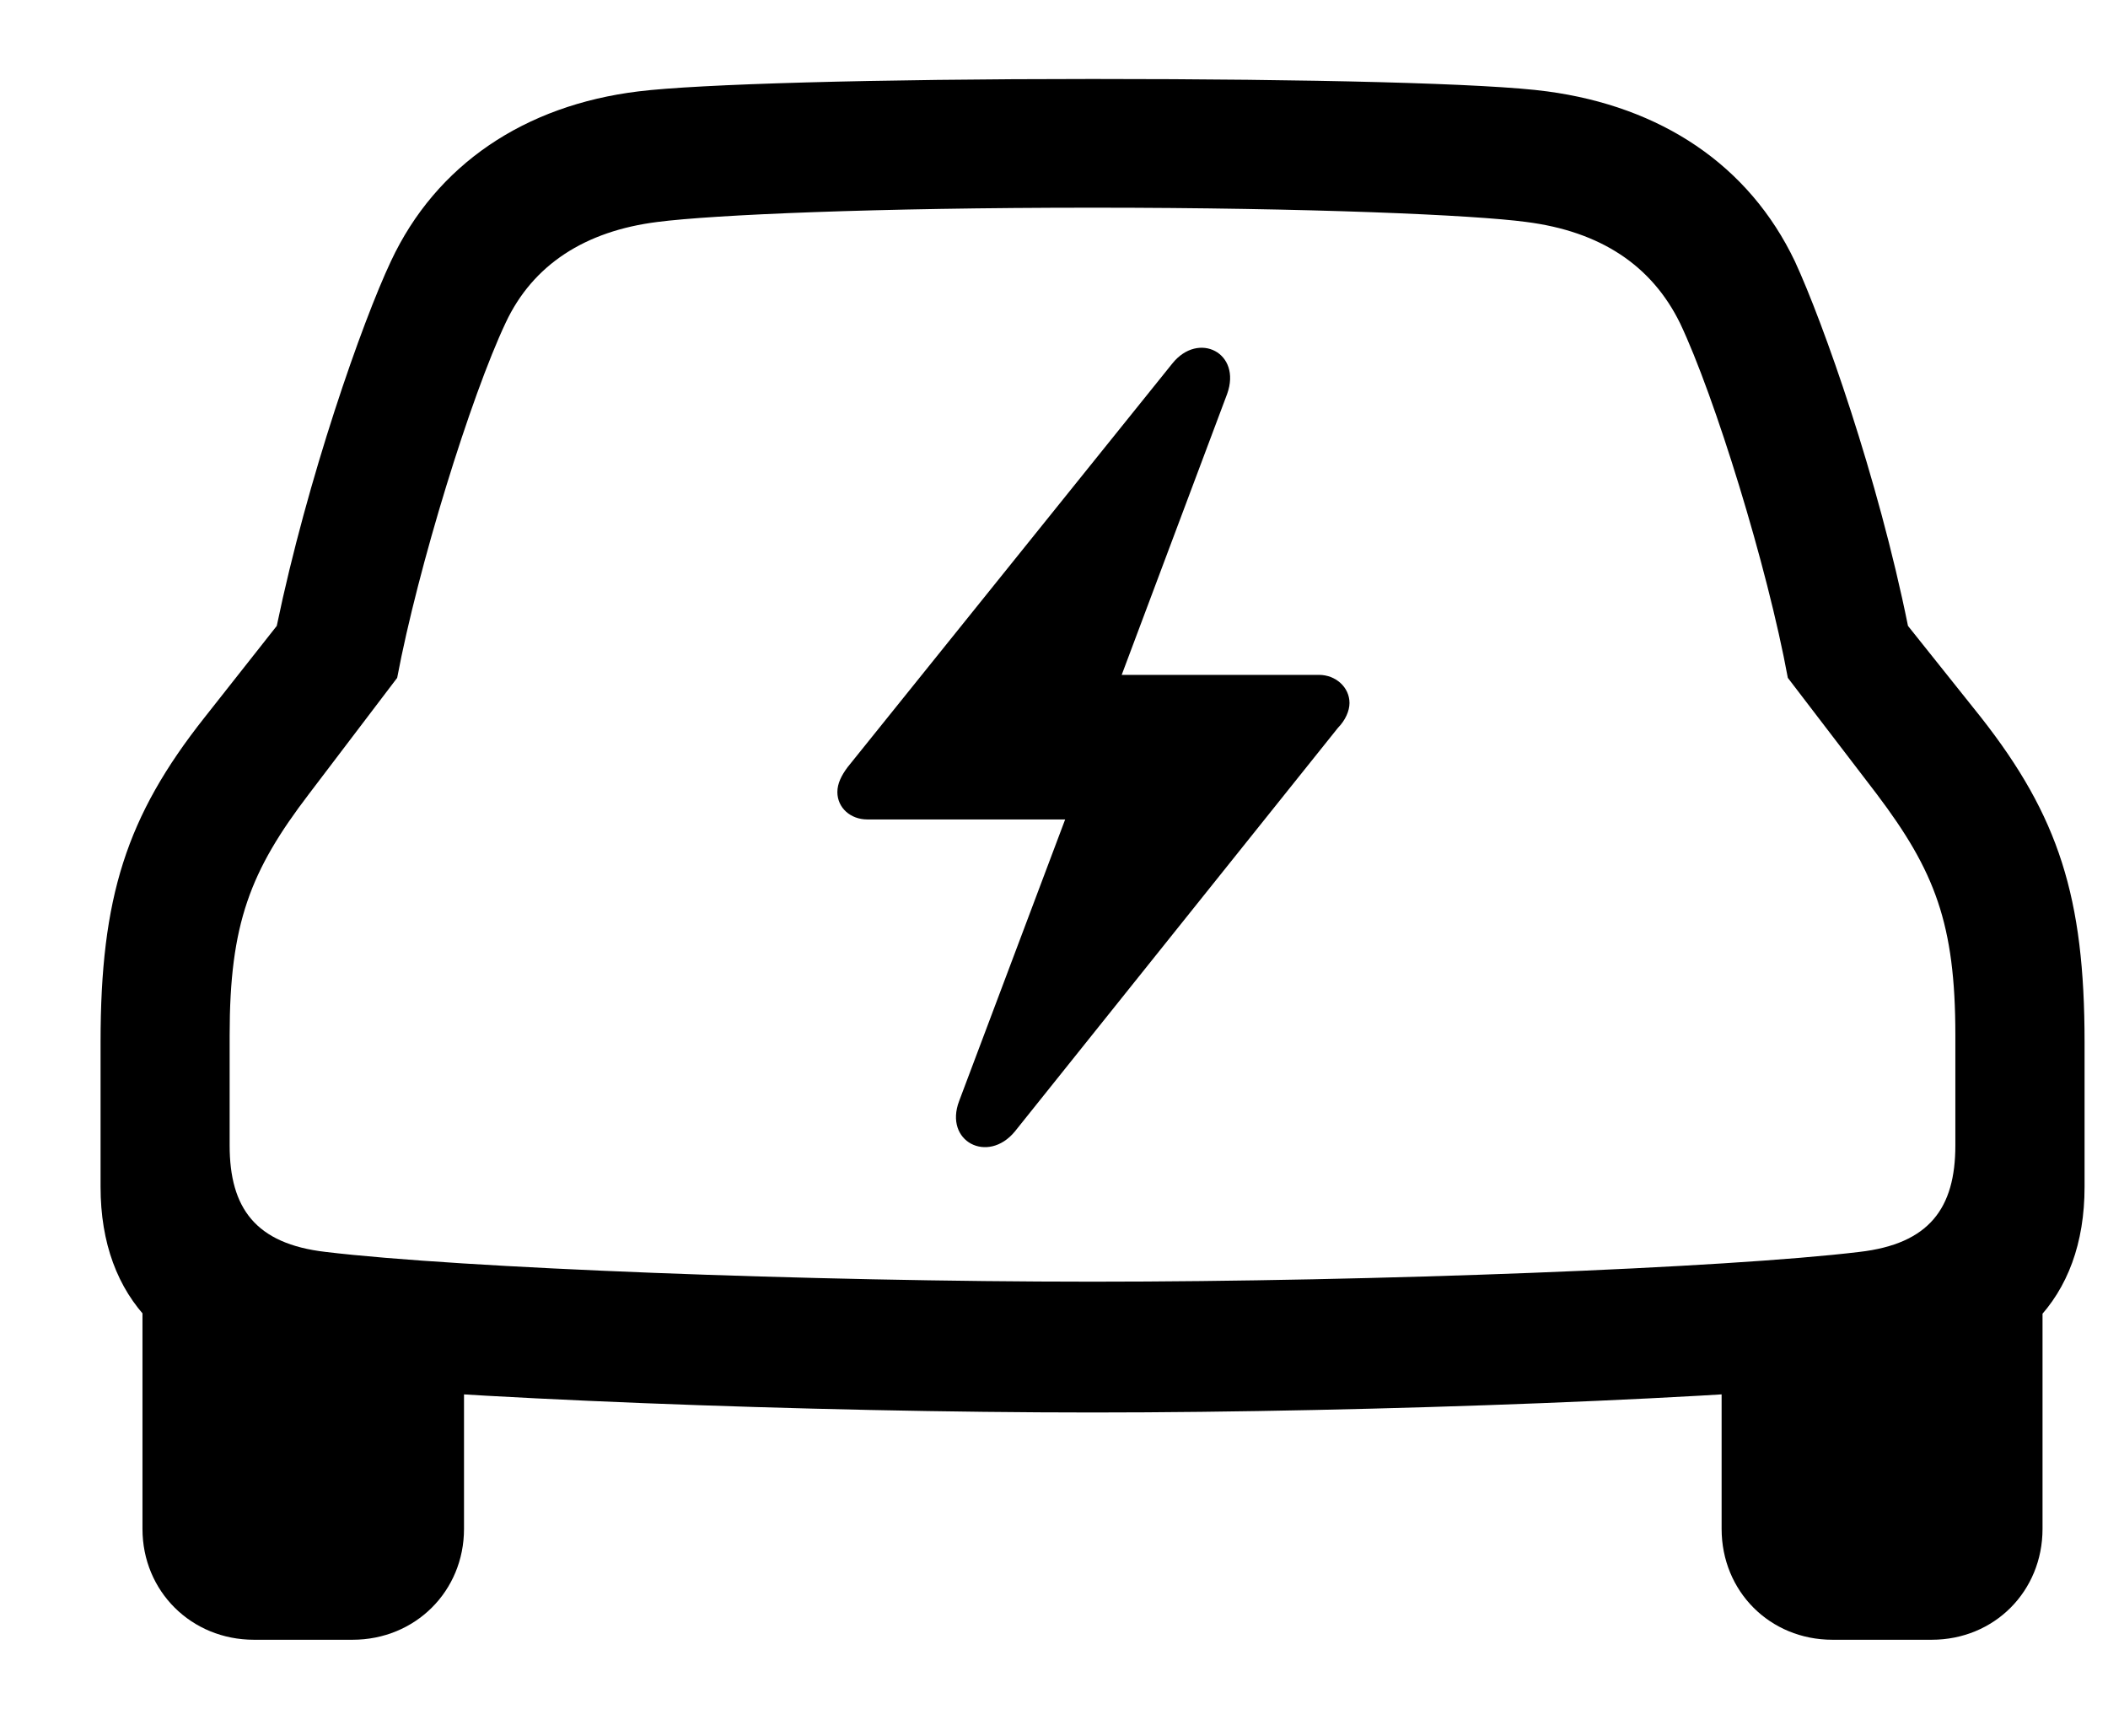 <svg width="17" height="14" viewBox="0 0 17 14" xmlns="http://www.w3.org/2000/svg">
<path d="M8.81 11.392C11.077 11.392 14.051 11.277 15.309 11.133C16.269 11.025 16.811 10.48 16.811 9.572V8.404C16.811 7.237 16.603 6.585 15.976 5.786L15.387 5.048C15.146 3.854 14.703 2.601 14.475 2.108C14.103 1.328 13.393 0.86 12.477 0.737C12.001 0.672 10.575 0.637 8.81 0.637C7.051 0.637 5.625 0.678 5.149 0.737C4.232 0.849 3.517 1.327 3.152 2.108C2.92 2.601 2.48 3.854 2.232 5.048L1.65 5.786C1.018 6.585 0.811 7.237 0.811 8.404V9.572C0.811 10.48 1.358 11.025 2.312 11.133C3.576 11.277 6.544 11.392 8.81 11.392ZM8.81 10.337C6.536 10.337 3.705 10.227 2.626 10.097C2.061 10.032 1.852 9.744 1.852 9.238V8.348C1.852 7.451 2.017 7.025 2.492 6.403L3.203 5.467C3.371 4.574 3.796 3.2 4.078 2.603C4.297 2.135 4.719 1.863 5.303 1.79C5.753 1.732 7.057 1.675 8.81 1.675C10.569 1.675 11.89 1.734 12.307 1.79C12.906 1.866 13.32 2.14 13.549 2.607C13.827 3.193 14.252 4.564 14.418 5.467L15.134 6.403C15.604 7.025 15.769 7.451 15.769 8.348V9.238C15.769 9.744 15.559 10.032 14.995 10.097C13.92 10.227 11.086 10.337 8.81 10.337ZM2.048 13.225H2.843C3.349 13.225 3.742 12.833 3.742 12.331V10.705L1.149 10.235V12.331C1.149 12.833 1.542 13.225 2.048 13.225ZM14.778 13.225H15.578C16.084 13.225 16.472 12.833 16.472 12.331V10.235L13.884 10.705V12.331C13.884 12.833 14.272 13.225 14.778 13.225Z"/>
<path d="M6.753 6.388C6.753 6.515 6.859 6.609 6.994 6.609H8.59L7.735 8.88C7.611 9.206 7.966 9.39 8.184 9.126L10.79 5.87C10.85 5.809 10.883 5.733 10.883 5.67C10.883 5.542 10.771 5.443 10.637 5.443H9.046L9.896 3.178C10.016 2.846 9.665 2.668 9.454 2.932L6.835 6.188C6.786 6.254 6.753 6.319 6.753 6.388Z"/>
</svg>
